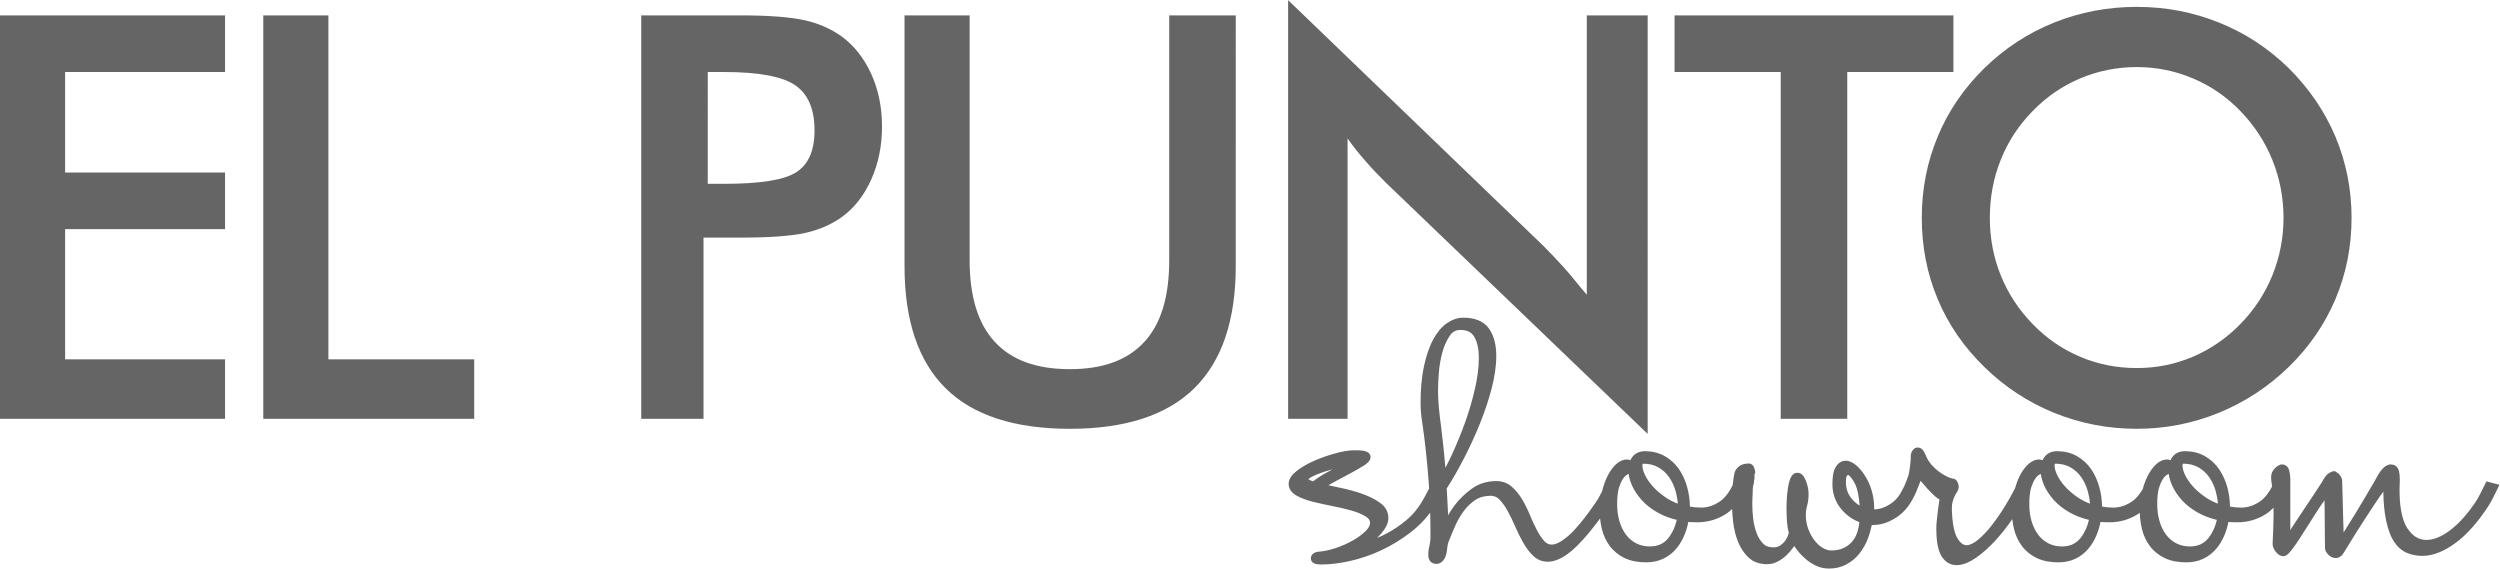 <?xml version="1.0" encoding="UTF-8" standalone="no"?>
<svg
   xmlns:dc="http://purl.org/dc/elements/1.1/"
   xmlns:cc="http://creativecommons.org/ns#"
   xmlns:rdf="http://www.w3.org/1999/02/22-rdf-syntax-ns#"
   xmlns:svg="http://www.w3.org/2000/svg"
   xmlns="http://www.w3.org/2000/svg"
   viewBox="0 0 2354.253 535.403"
   height="535.403"
   width="2354.253"
   xml:space="preserve"
   id="svg2"
   version="1.1"><defs
     id="defs6"><clipPath
       id="clipPath18"
       clipPathUnits="userSpaceOnUse"><path
         id="path16"
         d="M 0,401.552 H 1765.694 V 0 H 0 Z" /></clipPath></defs><g
     transform="matrix(1.333,0,0,-1.333,0,535.403)"
     id="g10"><g
       id="g12"><g
         clip-path="url(#clipPath18)"
         id="g14"><g
           transform="translate(1613.19,247.744)"
           id="g20"><path
             id="path22"
             style="fill:#656565;fill-opacity:1;fill-rule:evenodd;stroke:none"
             d="m 0,0 c 0,14.372 -2.664,28.034 -7.88,40.933 -5.244,12.925 -12.784,24.434 -22.593,34.525 -9.609,9.979 -20.664,17.604 -33.25,22.961 -12.642,5.386 -25.965,8.107 -39.883,8.107 -13.975,0 -27.297,-2.665 -39.94,-7.965 -12.586,-5.301 -23.84,-12.983 -33.647,-23.103 -9.808,-9.949 -17.349,-21.401 -22.507,-34.327 -5.188,-12.898 -7.768,-26.617 -7.768,-41.131 0,-14.372 2.58,-27.95 7.768,-40.734 5.158,-12.785 12.699,-24.236 22.507,-34.299 9.807,-10.148 21.005,-17.83 33.59,-23.131 12.5,-5.301 25.88,-7.937 39.997,-7.937 13.861,0 26.958,2.636 39.487,7.937 12.443,5.301 23.697,12.983 33.646,23.131 9.809,10.063 17.349,21.514 22.593,34.356 C -2.664,-27.751 0,-14.229 0,0 m -308.19,103.044 v -245 h -47 v 245 h -75 v 40 h 197 v -40 z m -395,-245 v 295.764 l 180.353,-173.622 c 4.904,-4.875 9.753,-10.12 14.856,-15.676 5.017,-5.584 9.791,-11.877 15.791,-18.822 v 197.356 h 43 V -152.617 L -633.507,24.236 c -4.904,4.847 -9.832,9.893 -14.394,15.165 -4.649,5.301 -9.289,10.885 -13.289,16.697 v -198.054 z m -271,285 h 46 V -29.877 c 0,-25.569 5.861,-44.845 17.738,-57.686 11.848,-12.925 29.518,-19.332 53.102,-19.332 23.358,0 40.778,6.407 52.626,19.332 11.849,12.841 17.534,32.117 17.534,57.686 v 172.921 h 47 V -34.101 c 0,-38.438 -9.905,-67.238 -29.321,-86.315 -19.418,-19.077 -48.79,-28.602 -87.88,-28.602 -39.089,0 -68.405,9.525 -87.68,28.545 -19.277,18.993 -29.119,47.821 -29.119,86.372 z m -139,-119 h 11.363 c 25.654,0 42.719,2.676 51.279,8.26 8.532,5.555 12.784,15.312 12.784,29.429 0,15.08 -4.564,25.8 -13.719,32.008 -9.071,6.18 -25.881,9.303 -50.344,9.303 h -11.363 z m -3,-38 v -128 h -44 v 285 h 70.24 c 20.721,0 35.944,-1.293 45.752,-3.563 9.751,-2.238 18.283,-6.102 25.568,-11.29 8.958,-6.547 15.902,-15.552 21.005,-26.664 5.045,-11.197 7.54,-23.551 7.54,-36.987 0,-13.521 -2.495,-25.921 -7.54,-37.287 -5.103,-11.396 -12.047,-20.359 -21.005,-26.794 -7.285,-5.159 -15.817,-8.894 -25.568,-11.077 -9.808,-2.182 -25.031,-3.338 -45.752,-3.338 h -9.071 z m -311,-128 v 285 h 46 v -243 h 103 v -42 z m -186,0 v 285 h 159 v -40 h -113 v -71 h 113 v -40 h -113 v -92 h 113 v -42 z M 48.075,0 c 0,-20.211 -3.769,-39.288 -11.309,-57.231 -7.625,-18 -18.624,-34.044 -33.137,-48.162 -14.57,-14.087 -31.068,-24.887 -49.465,-32.371 -18.368,-7.483 -37.616,-11.254 -57.77,-11.254 -20.466,0 -39.94,3.771 -58.536,11.311 -18.566,7.625 -34.922,18.34 -49.152,32.314 -14.514,14.118 -25.512,30.077 -32.996,47.963 -7.483,17.829 -11.253,36.964 -11.253,57.43 0,20.353 3.77,39.486 11.253,57.43 7.484,18.028 18.482,34.1 32.996,48.359 14.484,14.116 30.926,24.831 49.266,32.173 18.369,7.37 37.814,11.084 58.422,11.084 20.41,0 39.742,-3.714 58.082,-11.084 C -27.241,130.62 -10.8,119.905 3.629,105.789 18.142,91.417 29.141,75.175 36.766,57.175 44.306,39.09 48.075,20.069 48.075,0" /></g><g
           transform="translate(1566.844,45.832)"
           id="g24"><path
             id="path26"
             style="fill:#656565;fill-opacity:1;fill-rule:evenodd;stroke:none"
             d="m 0,0 c -0.198,2.835 -0.68,5.612 -1.417,8.362 -0.992,3.657 -2.494,7.087 -4.648,10.205 -2.013,2.948 -4.565,5.301 -7.655,7.058 -3.259,1.871 -6.859,2.608 -10.573,2.608 -0.113,0 -0.368,0 -0.453,-0.056 -0.198,-0.227 -0.255,-1.219 -0.255,-1.503 0,-2.04 0.879,-4.394 1.729,-6.208 1.333,-2.919 3.26,-5.584 5.358,-7.993 C -15.278,9.468 -12.16,6.889 -8.9,4.62 -6.122,2.693 -3.118,1.19 0,0 m -90.368,0 c -0.198,2.835 -0.709,5.612 -1.417,8.362 -0.992,3.657 -2.524,7.087 -4.65,10.205 -2.041,2.948 -4.563,5.301 -7.653,7.058 -3.26,1.871 -6.889,2.608 -10.601,2.608 -0.085,0 -0.34,0 -0.425,-0.056 -0.228,-0.227 -0.256,-1.219 -0.256,-1.503 0,-2.04 0.879,-4.394 1.729,-6.208 1.332,-2.919 3.26,-5.584 5.358,-7.993 2.637,-3.005 5.726,-5.584 9.014,-7.853 2.749,-1.927 5.754,-3.43 8.901,-4.62 m -162.766,-1.36 c -0.368,5.499 -1.275,11.877 -3.628,16.129 -0.51,0.963 -3.146,5.414 -4.478,5.414 -1.588,0 -1.56,-3.883 -1.56,-4.847 0,-4.224 1.106,-8.107 3.771,-11.452 1.7,-2.126 3.656,-3.884 5.895,-5.244 M -381.543,0 c -0.198,2.835 -0.681,5.612 -1.417,8.362 -0.992,3.657 -2.495,7.087 -4.649,10.205 -2.013,2.948 -4.564,5.301 -7.654,7.058 -3.259,1.871 -6.859,2.608 -10.601,2.608 -0.085,0 -0.34,0 -0.425,-0.056 -0.228,-0.227 -0.256,-1.219 -0.256,-1.503 0,-2.04 0.879,-4.394 1.73,-6.208 1.332,-2.919 3.259,-5.584 5.357,-7.993 2.637,-3.005 5.726,-5.584 9.015,-7.853 2.749,-1.927 5.754,-3.43 8.9,-4.62 m -164.183,25.342 c 1.787,3.373 3.43,6.804 5.018,10.233 3.345,7.314 6.35,14.769 9.07,22.337 2.75,7.738 5.075,15.648 6.861,23.669 1.587,6.945 2.664,14.174 2.664,21.316 0,4.99 -0.68,10.545 -3.203,14.94 -2.126,3.713 -5.641,4.903 -9.78,4.903 -3.429,0 -5.84,-1.445 -7.681,-4.28 -2.41,-3.656 -4.111,-7.738 -5.216,-11.99 -1.276,-4.763 -2.069,-9.638 -2.409,-14.542 -0.285,-3.997 -0.539,-8.108 -0.539,-12.132 0,-8.136 1.02,-16.725 2.097,-24.804 1.276,-9.836 2.268,-19.757 3.118,-29.65 m -79.681,-1.049 c -1.843,-0.481 -3.686,-1.021 -5.499,-1.587 -3.09,-0.992 -6.18,-2.184 -9.072,-3.657 -0.482,-0.255 -2.097,-1.162 -2.551,-1.786 0.624,-0.538 2.155,-1.106 3.317,-1.474 2.381,1.871 4.932,3.544 7.54,5.046 2.069,1.19 4.167,2.352 6.265,3.458 m 590.655,-3.26 c -1.361,-0.567 -2.495,-1.445 -3.402,-2.665 l -0.029,-0.027 -0.028,-0.057 c -1.417,-1.729 -2.437,-4.309 -3.146,-6.379 -1.276,-3.684 -1.502,-8.361 -1.502,-12.245 0,-4.082 0.481,-8.192 1.644,-12.104 0.991,-3.373 2.466,-6.605 4.592,-9.44 1.928,-2.579 4.337,-4.62 7.2,-6.122 3.004,-1.559 6.292,-2.211 9.694,-2.211 5.273,0 9.695,1.729 13.011,5.896 3.033,3.827 4.933,8.164 5.982,12.869 -4.706,1.135 -9.298,2.778 -13.522,5.187 -4.223,2.381 -8.192,5.358 -11.424,9.015 -2.806,3.175 -5.215,6.689 -6.859,10.602 -1.049,2.465 -1.871,5.045 -2.211,7.681 m -90.369,0 c -1.389,-0.567 -2.494,-1.445 -3.401,-2.665 l -0.029,-0.027 -0.028,-0.057 c -1.417,-1.729 -2.438,-4.309 -3.175,-6.379 -1.247,-3.684 -1.475,-8.361 -1.475,-12.245 0,-4.082 0.455,-8.192 1.617,-12.104 1.02,-3.373 2.494,-6.605 4.62,-9.44 1.928,-2.579 4.308,-4.62 7.172,-6.122 3.033,-1.559 6.321,-2.211 9.722,-2.211 5.273,0 9.696,1.729 13.012,5.896 3.004,3.827 4.932,8.164 5.981,12.869 -4.706,1.135 -9.297,2.778 -13.522,5.187 -4.252,2.381 -8.191,5.358 -11.451,9.015 -2.807,3.175 -5.188,6.689 -6.86,10.602 -1.021,2.465 -1.843,5.045 -2.183,7.681 m -291.175,0 c -1.36,-0.567 -2.494,-1.445 -3.401,-2.665 l -0.029,-0.027 -0.028,-0.057 c -1.417,-1.729 -2.437,-4.309 -3.146,-6.379 -1.276,-3.684 -1.502,-8.361 -1.502,-12.245 0,-4.082 0.481,-8.192 1.643,-12.104 0.992,-3.373 2.466,-6.605 4.592,-9.44 1.928,-2.579 4.337,-4.62 7.2,-6.122 3.005,-1.559 6.293,-2.211 9.695,-2.211 5.272,0 9.694,1.729 13.011,5.896 3.032,3.827 4.932,8.164 5.981,12.869 -4.705,1.135 -9.298,2.778 -13.521,5.187 -4.252,2.381 -8.192,5.358 -11.424,9.015 -2.806,3.175 -5.215,6.689 -6.888,10.602 -1.021,2.465 -1.842,5.045 -2.183,7.681 m -212.088,-8.022 c 2.749,-0.623 5.528,-1.219 8.306,-1.785 5.244,-1.078 10.432,-2.438 15.476,-4.224 4.422,-1.588 8.789,-3.601 12.615,-6.321 3.714,-2.637 5.981,-6.208 5.981,-10.828 0,-2.977 -1.162,-5.699 -2.863,-8.108 -1.53,-2.154 -3.232,-4.139 -5.131,-5.981 2.693,1.077 5.301,2.382 7.796,3.742 4.507,2.437 8.702,5.414 12.671,8.645 4.337,3.572 7.936,7.824 10.856,12.643 1.276,2.098 2.494,4.28 3.628,6.463 0.596,1.19 1.192,2.352 1.815,3.514 l -0.17,2.637 c -0.653,8.646 -1.361,17.32 -2.353,25.937 -0.709,6.009 -1.418,12.076 -2.353,18.086 -0.708,4.507 -1.162,9.098 -1.162,13.662 0,8.731 0.595,17.717 2.466,26.249 1.389,6.349 3.373,12.897 6.463,18.652 2.353,4.394 5.471,8.561 9.61,11.452 3.486,2.409 7.398,3.94 11.707,3.94 6.944,0 13.918,-1.785 18.113,-7.739 3.912,-5.584 5.131,-12.529 5.131,-19.218 0,-7.682 -1.304,-15.45 -3.232,-22.876 -2.211,-8.561 -5.074,-16.951 -8.39,-25.144 -3.402,-8.447 -7.229,-16.723 -11.424,-24.831 -3.685,-7.087 -7.625,-14.116 -11.962,-20.835 0.283,-4.337 0.51,-8.674 0.708,-13.039 0.086,-1.956 0.171,-3.912 0.228,-5.896 1.388,2.438 2.948,4.791 4.62,7.002 3.373,4.478 7.455,8.334 11.99,11.65 5.159,3.77 11.112,5.499 17.518,5.499 4.111,0 7.852,-1.275 10.942,-4.024 2.891,-2.552 5.272,-5.585 7.257,-8.873 2.126,-3.543 3.968,-7.314 5.527,-11.141 1.446,-3.571 3.062,-7.114 4.876,-10.544 1.474,-2.75 3.175,-5.442 5.244,-7.796 1.445,-1.643 3.147,-2.494 5.358,-2.494 3.94,0 8.758,3.713 11.593,6.151 3.09,2.636 5.925,5.867 8.504,8.986 3.771,4.564 7.285,9.411 10.658,14.258 1.389,2.013 2.665,4.111 3.714,6.293 0.368,0.708 0.708,1.417 1.049,2.126 0.878,3.543 2.041,7.03 3.656,10.289 1.474,3.062 3.402,5.982 5.84,8.363 2.239,2.126 4.96,3.657 8.107,3.657 0.907,0 1.672,-0.199 2.324,-0.539 0.369,0.794 0.85,1.588 1.39,2.324 2.182,2.892 5.357,4.082 8.928,4.082 4.933,0 9.695,-1.049 14.003,-3.486 4.026,-2.296 7.37,-5.358 10.007,-9.156 2.636,-3.855 4.535,-8.135 5.782,-12.643 1.276,-4.535 1.928,-9.184 1.956,-13.861 2.609,-0.425 5.273,-0.709 7.88,-0.709 4.819,0 9.185,1.588 13.153,4.253 4.111,2.749 7.087,7.313 9.242,11.707 l 0.085,0.934 c 0.311,2.382 0.566,5.188 1.162,7.513 l 0.028,0.085 c 0.34,1.275 0.936,2.466 1.871,3.401 2.041,2.466 5.131,3.26 8.22,3.26 2.126,0 3.511,-1.758 3.993,-3.6 0.254,-0.85 0.533,-1.814 0.533,-2.665 v -0.17 -0.169 c -1,-1.219 -0.372,-2.438 -0.513,-3.658 -0.142,-1.303 -0.487,-2.607 -0.487,-3.911 v -0.056 c -1,-2.297 -0.672,-4.593 -0.812,-6.889 -0.114,-2.381 -0.28,-4.762 -0.28,-7.144 0,-3.429 0.214,-6.887 0.582,-10.289 0.398,-3.515 1.143,-6.973 2.363,-10.29 1.019,-2.863 2.512,-5.499 4.637,-7.681 1.957,-2.013 4.446,-2.722 7.196,-2.722 1.672,0 3.371,0.283 4.788,1.219 1.332,0.879 2.521,1.927 3.484,3.203 0.851,1.105 1.56,2.352 2.041,3.657 0.228,0.708 0.51,1.53 0.737,2.296 -0.794,2.494 -1.134,5.216 -1.332,7.795 -0.227,3.373 -0.312,6.775 -0.312,10.177 0,2.012 0.085,4.053 0.198,6.037 0.17,2.523 0.425,5.046 0.794,7.541 0.34,2.239 0.85,4.535 1.672,6.632 0.879,2.268 2.523,4.139 5.131,4.139 3.231,0 4.989,-3.26 5.98,-5.896 1.135,-2.891 1.815,-5.952 1.815,-9.071 0,-2.835 -0.283,-5.726 -1.077,-8.447 -0.595,-2.069 -0.879,-4.224 -0.879,-6.378 0,-3.459 0.539,-6.832 1.786,-10.063 1.105,-2.92 2.58,-5.698 4.507,-8.135 1.616,-2.041 3.544,-3.856 5.811,-5.159 1.758,-1.021 3.713,-1.73 5.783,-1.73 3.061,0 6.236,0.453 9.014,1.815 2.353,1.162 4.422,2.692 6.095,4.761 1.643,2.041 2.806,4.337 3.543,6.832 0.651,2.183 1.077,4.366 1.304,6.605 -5.103,1.899 -9.383,5.074 -12.898,9.326 -4.167,5.073 -6.151,10.998 -6.151,17.546 0,3.771 0.312,8.845 2.352,12.133 1.588,2.551 3.884,4.365 6.974,4.365 2.75,0 5.244,-1.389 7.313,-3.09 2.438,-2.041 4.479,-4.535 6.18,-7.2 2.013,-3.118 3.671,-6.604 4.747,-10.177 1.162,-3.939 1.914,-8.021 1.914,-12.132 v -1.776 h -0.34 c 4.734,0 9.014,1.795 12.756,4.518 2.353,1.672 4.281,3.844 5.839,6.283 l 1.162,2.035 c 0.738,1.305 1.418,2.592 2.013,3.867 0.567,1.247 1.049,2.487 1.503,3.791 l 1.134,3.142 0.028,-0.03 c 0.34,1.218 0.623,2.436 0.794,3.655 0.453,3.203 0.963,6.745 0.963,9.977 0,1.532 0.341,3.033 1.22,4.309 0.849,1.19 1.983,2.183 3.514,2.183 1.446,0 2.75,-0.54 3.713,-1.645 0.851,-0.992 1.588,-2.579 2.126,-3.77 l 0.028,-0.057 0.03,-0.084 c 0.906,-2.354 2.239,-4.508 3.882,-6.436 1.673,-1.898 3.516,-3.656 5.528,-5.158 1.814,-1.305 3.714,-2.495 5.698,-3.459 1.275,-0.595 2.806,-1.219 4.224,-1.389 1.53,-0.084 2.466,-1.218 3.118,-2.494 0.51,-1.048 0.793,-2.154 0.793,-3.345 0,-1.389 -0.538,-2.664 -1.304,-3.798 -0.623,-0.964 -1.162,-1.985 -1.672,-3.005 -0.652,-1.304 -1.105,-2.778 -1.446,-4.224 -0.453,-1.984 -0.453,-4.252 -0.368,-6.264 0.255,-5.499 1.02,-14.344 3.969,-19.134 1.388,-2.211 3.458,-4.763 6.321,-4.763 2.692,0 5.527,1.786 7.568,3.374 3.6,2.834 6.831,6.321 9.695,9.921 3.571,4.479 6.831,9.241 9.835,14.116 2.581,4.167 4.99,8.448 7.201,12.784 0.822,2.864 1.814,5.67 3.118,8.334 1.502,3.062 3.401,5.982 5.867,8.363 2.24,2.126 4.933,3.657 8.107,3.657 0.908,0 1.673,-0.199 2.325,-0.539 0.369,0.794 0.822,1.588 1.389,2.324 2.183,2.892 5.358,4.082 8.929,4.082 4.933,0 9.694,-1.049 14.003,-3.486 4.025,-2.296 7.37,-5.358 10.007,-9.156 2.636,-3.855 4.535,-8.135 5.782,-12.643 1.276,-4.535 1.899,-9.184 1.956,-13.861 2.607,-0.425 5.273,-0.709 7.881,-0.709 4.818,0 9.184,1.588 13.152,4.253 3.26,2.182 5.782,5.499 7.71,8.872 0.822,3.033 1.9,6.009 3.288,8.843 1.475,3.062 3.403,5.982 5.868,8.363 2.211,2.126 4.933,3.657 8.08,3.657 0.906,0 1.671,-0.199 2.324,-0.539 0.368,0.794 0.849,1.588 1.388,2.324 2.183,2.892 5.386,4.082 8.93,4.082 4.932,0 9.694,-1.049 14.003,-3.486 4.025,-2.296 7.37,-5.358 10.006,-9.156 C 3.431,20.58 5.329,16.3 6.605,11.792 7.853,7.257 8.504,2.608 8.532,-2.069 c 2.609,-0.425 5.273,-0.709 7.881,-0.709 4.818,0 9.185,1.588 13.152,4.253 3.799,2.55 6.634,6.632 8.732,10.686 -0.313,2.041 -0.709,4.535 -0.709,6.463 0,2.551 0.964,4.818 2.863,6.576 1.276,1.162 2.976,2.523 4.79,2.523 2.92,0 4.757,-2.098 5.239,-4.79 0.34,-1.702 0.676,-3.458 0.676,-5.188 v -36.567 c 1,2.012 2.528,4.053 3.831,6.066 1.985,3.062 3.957,6.095 6.027,9.1 2.069,3.005 4.09,6.038 6.074,9.098 1.644,2.495 3.307,4.99 4.922,7.512 0.652,0.964 1.894,2.722 2.32,3.771 l 0.082,0.226 0.112,0.198 c 0.993,1.532 2.211,3.385 3.77,4.321 1.191,0.738 2.494,1.486 3.883,1.486 h 0.624 l 0.538,-0.494 c 0.624,-0.311 1.219,-0.772 1.786,-1.14 l 0.227,-0.201 0.169,-0.227 c 0.54,-0.512 0.964,-1.15 1.361,-1.774 0.681,-1.134 0.935,-2.444 0.935,-3.691 0.228,-8.278 0.426,-16.559 0.653,-24.836 0.085,-3.656 0.17,-7.287 0.34,-10.944 0.907,1.474 1.814,2.919 2.721,4.393 2.07,3.345 4.139,6.66 6.208,10.006 2.126,3.402 4.167,6.831 6.179,10.289 1.616,2.807 3.261,5.613 4.904,8.391 0.794,1.361 1.73,2.806 2.438,4.195 l 0.029,0.085 c 1.389,2.552 3.373,6.151 5.499,8.164 1.417,1.332 3.203,2.551 5.244,2.551 2.863,0 4.989,-1.531 5.754,-4.309 0.568,-2.098 0.737,-4.365 0.737,-6.548 0,-1.219 -0.028,-2.437 -0.113,-3.628 -0.056,-1.19 -0.085,-2.382 -0.085,-3.544 0,-8.419 0.821,-20.239 5.754,-27.41 3.203,-4.649 7.37,-7.909 13.237,-7.909 5.869,0 11.594,3.062 16.215,6.463 7.086,5.216 13.068,12.416 18.029,19.616 1.388,2.068 2.607,4.224 3.741,6.463 1.162,2.324 2.325,4.648 3.487,6.973 l 0.936,1.871 9.127,-2.409 -1.304,-2.807 c -1.049,-2.268 -2.154,-4.507 -3.317,-6.718 -1.218,-2.381 -2.58,-4.678 -4.053,-6.889 -6.237,-9.296 -13.918,-18.765 -23.103,-25.285 -6.576,-4.676 -14.371,-8.532 -22.592,-8.532 -3.713,0 -7.341,0.652 -10.771,2.041 -3.856,1.56 -6.832,4.394 -9.128,7.796 -2.92,4.337 -4.62,9.893 -5.697,14.938 -1.447,6.605 -1.9,13.749 -2.013,20.608 -1.899,-2.494 -3.685,-5.131 -5.414,-7.738 -2.438,-3.714 -4.876,-7.399 -7.313,-11.113 -2.439,-3.769 -4.876,-7.568 -7.257,-11.366 -1.928,-3.118 -3.856,-6.236 -5.754,-9.354 -0.992,-1.617 -2.071,-3.487 -3.176,-4.99 l -0.113,-0.17 -0.142,-0.113 c -1.19,-1.219 -2.692,-2.069 -4.422,-2.069 -2.126,0 -3.94,0.935 -5.357,2.466 -1.162,1.218 -2.239,2.721 -2.239,4.479 0,1.927 -0.057,3.883 -0.114,5.811 -0.056,3.855 -0.085,7.738 -0.085,11.593 0,4.196 -0.056,8.391 -0.113,12.586 -0.028,1.276 -0.058,2.551 -0.085,3.827 -1.616,-2.211 -3.176,-4.507 -4.678,-6.803 -2.182,-3.402 -4.365,-6.803 -6.491,-10.205 -2.154,-3.458 -4.337,-6.86 -6.576,-10.289 -1.786,-2.722 -3.657,-5.444 -5.67,-8.023 -1.304,-1.643 -3.345,-4.138 -5.612,-4.138 -2.353,0 -4.196,1.531 -5.528,3.316 -1.332,1.729 -2.267,3.77 -2.069,5.981 0.142,3.458 0.283,6.916 0.453,10.375 0.113,2.948 0.198,5.896 0.198,8.816 0,1.928 0,3.827 -0.027,5.755 -1.644,-1.73 -3.459,-3.261 -5.472,-4.536 -6.151,-3.912 -12.954,-5.754 -20.239,-5.754 -1.445,0 -2.92,0.056 -4.365,0.113 -0.596,0.028 -1.191,0.085 -1.758,0.113 -0.651,-3.175 -1.559,-6.293 -2.806,-9.298 -1.503,-3.571 -3.458,-6.916 -5.981,-9.836 -2.522,-2.919 -5.556,-5.187 -9.014,-6.859 -3.77,-1.786 -7.852,-2.523 -11.991,-2.523 -5.244,0 -10.658,0.765 -15.42,3.089 -4.054,1.985 -7.568,4.762 -10.29,8.391 -2.637,3.543 -4.478,7.512 -5.556,11.792 -0.935,3.856 -1.474,7.767 -1.559,11.707 -0.453,-0.311 -0.936,-0.651 -1.417,-0.935 -6.123,-3.912 -12.926,-5.754 -20.211,-5.754 -1.474,0 -2.92,0.056 -4.394,0.113 -0.567,0.028 -1.162,0.085 -1.757,0.113 -0.623,-3.175 -1.559,-6.293 -2.807,-9.298 -1.474,-3.571 -3.458,-6.916 -5.981,-9.836 -2.495,-2.919 -5.527,-5.187 -8.986,-6.859 -3.769,-1.786 -7.851,-2.523 -12.018,-2.523 -5.216,0 -10.63,0.765 -15.393,3.089 -4.054,1.985 -7.568,4.762 -10.289,8.391 -2.665,3.543 -4.48,7.512 -5.557,11.792 -0.594,2.409 -1.02,4.819 -1.275,7.257 -3.628,-5.244 -7.54,-10.29 -11.849,-14.995 -4.223,-4.621 -8.9,-8.987 -14.088,-12.501 -3.883,-2.608 -8.617,-5.018 -13.408,-5.018 -4.818,0 -8.39,2.524 -10.828,6.605 -3.09,5.244 -3.516,13.776 -3.516,19.729 0,1.758 0.171,3.572 0.341,5.358 0.227,2.182 0.453,4.337 0.738,6.519 0.283,2.041 0.538,4.111 0.849,6.152 0.113,0.68 0.227,1.388 0.313,2.097 -1.305,0.596 -2.495,1.56 -3.488,2.466 -1.956,1.843 -3.826,3.742 -5.612,5.727 -1.445,1.643 -2.863,3.259 -4.252,4.931 -0.141,-0.396 -0.311,-0.793 -0.453,-1.19 -0.341,-0.907 -0.709,-1.842 -1.105,-2.749 -2.807,-7.711 -7.116,-15.927 -13.948,-20.831 -5.301,-3.77 -11.253,-6.431 -17.83,-6.431 h -1.134 c -0.623,-3 -1.558,-6.495 -2.777,-9.698 -1.503,-3.856 -3.487,-7.386 -6.066,-10.618 -2.523,-3.174 -5.613,-5.678 -9.185,-7.577 -3.798,-2.041 -7.908,-2.895 -12.217,-2.895 -3.175,0 -6.264,0.636 -9.156,1.997 -2.636,1.246 -5.103,2.84 -7.313,4.739 -2.126,1.815 -4.081,3.83 -5.783,6.041 -0.822,1.021 -1.588,2.042 -2.352,3.12 -0.398,-0.625 -0.851,-1.275 -1.305,-1.871 -1.36,-1.842 -2.891,-3.513 -4.592,-5.073 -1.758,-1.587 -3.741,-2.975 -5.868,-4.081 -2.324,-1.191 -4.79,-1.786 -7.398,-1.786 -4.819,0 -9.354,1.275 -12.954,4.592 -3.288,3.033 -5.698,6.803 -7.399,10.913 -1.843,4.508 -2.975,9.269 -3.543,14.089 -0.368,3.089 -0.624,6.208 -0.765,9.354 -1.389,-1.361 -2.919,-2.552 -4.564,-3.6 -6.123,-3.912 -12.926,-5.754 -20.211,-5.754 -1.445,0 -2.92,0.056 -4.365,0.113 -0.596,0.028 -1.191,0.085 -1.786,0.113 -0.624,-3.175 -1.53,-6.293 -2.807,-9.298 -1.473,-3.571 -3.43,-6.916 -5.952,-9.836 -2.523,-2.919 -5.557,-5.187 -9.015,-6.859 -3.769,-1.786 -7.851,-2.523 -11.99,-2.523 -5.244,0 -10.658,0.765 -15.421,3.089 -4.053,1.985 -7.568,4.762 -10.289,8.391 -2.637,3.543 -4.479,7.512 -5.556,11.792 -0.624,2.552 -1.078,5.103 -1.333,7.71 -2.55,-3.458 -5.159,-6.859 -7.908,-10.147 -3.402,-4.082 -7.058,-8.164 -11.055,-11.707 -2.835,-2.524 -6.095,-5.018 -9.553,-6.605 -2.608,-1.22 -5.471,-2.098 -8.362,-2.098 -4.026,0 -7.512,1.417 -10.403,4.195 -2.778,2.693 -5.046,5.84 -6.973,9.184 -2.126,3.714 -3.997,7.569 -5.699,11.481 -1.587,3.742 -3.344,7.427 -5.328,10.998 -1.588,2.863 -3.487,5.67 -5.783,8.051 -1.701,1.728 -3.656,2.693 -6.123,2.693 -3.855,0 -7.625,-0.794 -10.885,-2.948 -3.175,-2.098 -5.896,-4.706 -8.164,-7.768 -2.381,-3.231 -4.393,-6.718 -6.037,-10.403 -1.56,-3.571 -3.09,-7.143 -4.508,-10.772 l -0.028,-0.056 c -0.68,-1.644 -1.049,-3.458 -1.191,-5.244 -0.169,-1.786 -0.453,-3.912 -1.133,-5.584 -0.425,-1.248 -1.106,-2.325 -1.956,-3.26 -1.162,-1.332 -2.721,-2.098 -4.479,-2.098 -3.827,0 -5.783,2.637 -5.783,6.293 0,1.247 0.058,2.523 0.256,3.742 0.141,0.992 0.34,1.984 0.595,2.976 0.227,0.85 0.369,1.758 0.482,2.637 0.17,1.275 0.198,2.635 0.198,3.911 0,5.528 -0.056,11.084 -0.198,16.611 -4.054,-5.357 -8.816,-10.091 -14.174,-14.173 -6.434,-4.904 -13.322,-9.099 -20.636,-12.501 -7.002,-3.26 -14.315,-5.783 -21.855,-7.455 -6.718,-1.502 -13.607,-2.466 -20.494,-2.466 -2.835,0 -7.144,0.567 -7.144,4.309 0,1.757 0.964,3.175 2.523,3.939 0.992,0.511 2.097,0.794 3.204,0.823 4.052,0.311 8.078,1.275 11.933,2.58 4.167,1.417 8.221,3.175 12.076,5.357 3.231,1.842 6.377,4.025 9.014,6.661 1.474,1.446 3.062,3.515 3.062,5.698 0,2.097 -1.277,3.487 -3.005,4.536 -3.062,1.898 -6.605,3.203 -10.035,4.195 -4.479,1.304 -9.042,2.324 -13.607,3.203 -4.677,0.907 -9.353,1.927 -13.974,3.089 -3.883,0.992 -7.824,2.325 -11.31,4.281 -3.203,1.814 -5.557,4.535 -5.557,8.334 0,3.968 3.09,7.114 6.039,9.354 3.827,2.92 8.164,5.272 12.614,7.172 4.819,2.069 9.779,3.798 14.853,5.13 4.054,1.078 8.617,2.041 12.841,2.041 2.296,0 5.442,0 7.653,-0.624 2.013,-0.566 3.856,-1.842 3.856,-4.11 0,-2.834 -2.778,-4.903 -4.933,-6.236 -2.947,-1.814 -6.009,-3.515 -9.042,-5.188 -3.685,-1.983 -7.342,-3.939 -11.027,-5.895 -1.615,-0.851 -3.203,-1.73 -4.762,-2.665" /></g></g></g></g></svg>